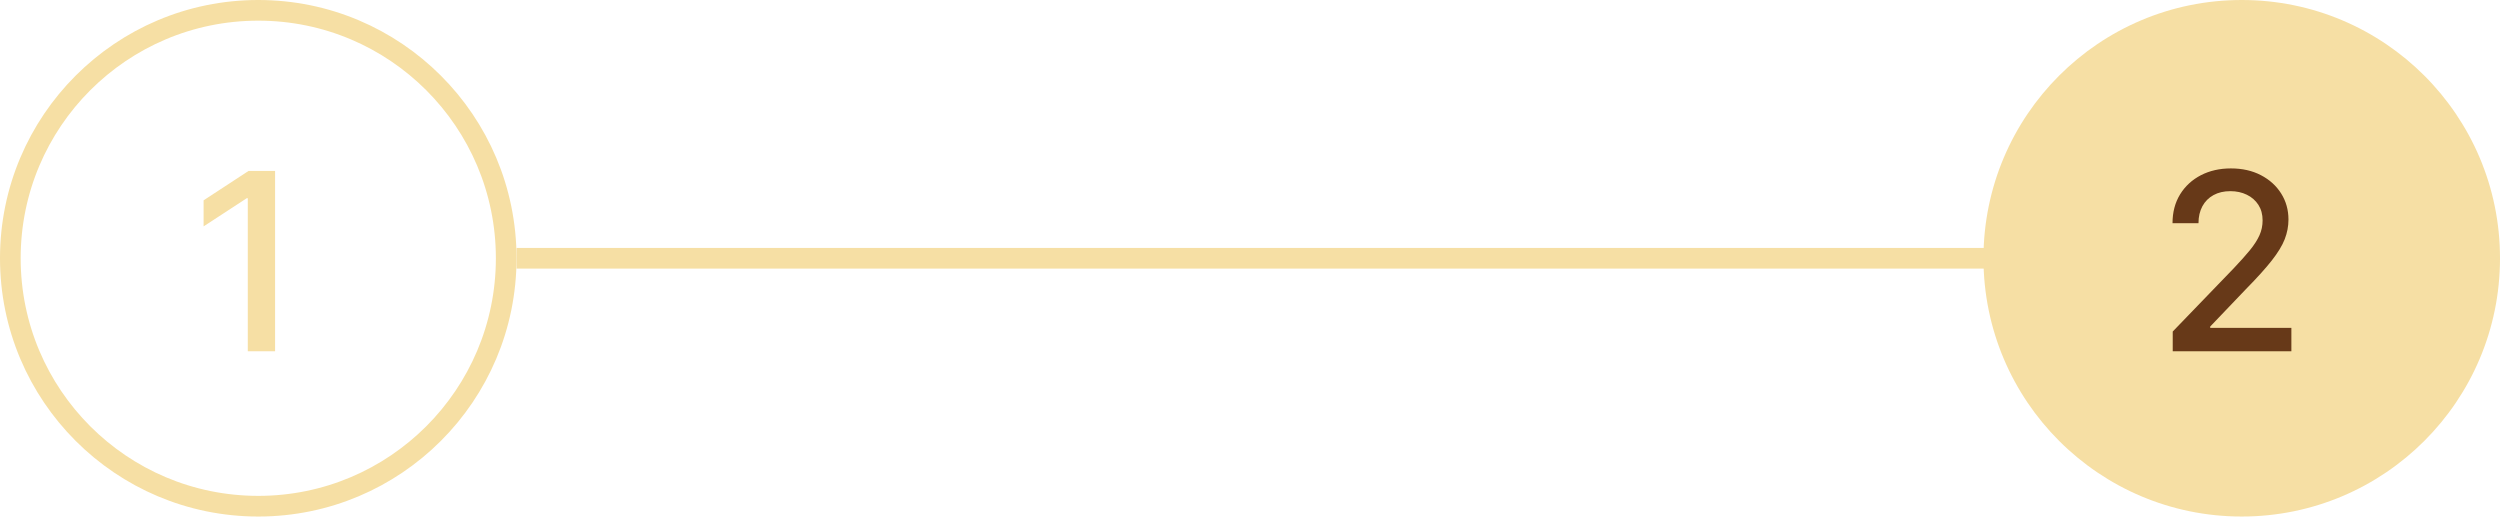 <?xml version="1.0" encoding="utf-8"?>
<!-- Generator: Adobe Illustrator 27.4.1, SVG Export Plug-In . SVG Version: 6.00 Build 0)  -->
<svg version="1.1" id="Layer_1" xmlns="http://www.w3.org/2000/svg" xmlns:xlink="http://www.w3.org/1999/xlink" x="0px" y="0px"
	 viewBox="0 0 121 25" style="enable-background:new 0 0 121 25;" xml:space="preserve">
<style type="text/css">
	.st0{fill:none;stroke:#F6DFA4;}
	.st1{fill:none;}
	.st2{enable-background:new    ;}
	.st3{fill:#F6DFA4;}
	.st4{fill:#673918;}
</style>
<path id="Path_3385" class="st0" d="M96.044,12.5H25"/>
<g id="Group_732" transform="translate(-108 -829)">
	<g id="Ellipse_3_00000046305178631178128940000011362951453128285106_" transform="translate(108 829)">
		<circle class="st1" cx="12.5" cy="12.5" r="12.5"/>
		<circle class="st0" cx="12.5" cy="12.5" r="12"/>
	</g>
	<g class="st2">
		<path class="st3" d="M121.314,837.272V846h-1.321v-7.406h-0.051l-2.088,1.363v-1.261l2.177-1.424H121.314z"/>
	</g>
</g>
<g id="Group_733" transform="translate(-38 -829)">
	<circle id="Ellipse_3-2_00000096031956686609428030000008790955010905195921_" class="st3" cx="146.5" cy="841.5" r="12.5"/>
	<g class="st2">
		<path class="st4" d="M143.16,846v-0.954l2.953-3.061c0.315-0.332,0.576-0.624,0.782-0.875c0.205-0.252,0.359-0.491,0.462-0.719
			c0.103-0.227,0.153-0.469,0.153-0.724c0-0.29-0.068-0.541-0.204-0.753c-0.137-0.211-0.323-0.375-0.559-0.489
			c-0.235-0.115-0.501-0.173-0.797-0.173c-0.312,0-0.585,0.063-0.818,0.191c-0.232,0.128-0.412,0.309-0.537,0.541
			c-0.125,0.233-0.188,0.506-0.188,0.818h-1.257c0-0.531,0.122-0.995,0.366-1.394c0.245-0.397,0.58-0.706,1.006-0.927
			c0.427-0.22,0.911-0.33,1.453-0.33c0.549,0,1.032,0.108,1.451,0.326c0.419,0.217,0.746,0.513,0.982,0.887
			c0.235,0.373,0.354,0.794,0.354,1.263c0,0.324-0.061,0.641-0.181,0.95c-0.121,0.311-0.331,0.654-0.629,1.034
			c-0.298,0.379-0.713,0.839-1.244,1.378l-1.734,1.815v0.064h3.929V846H143.16z"/>
	</g>
</g>
</svg>
